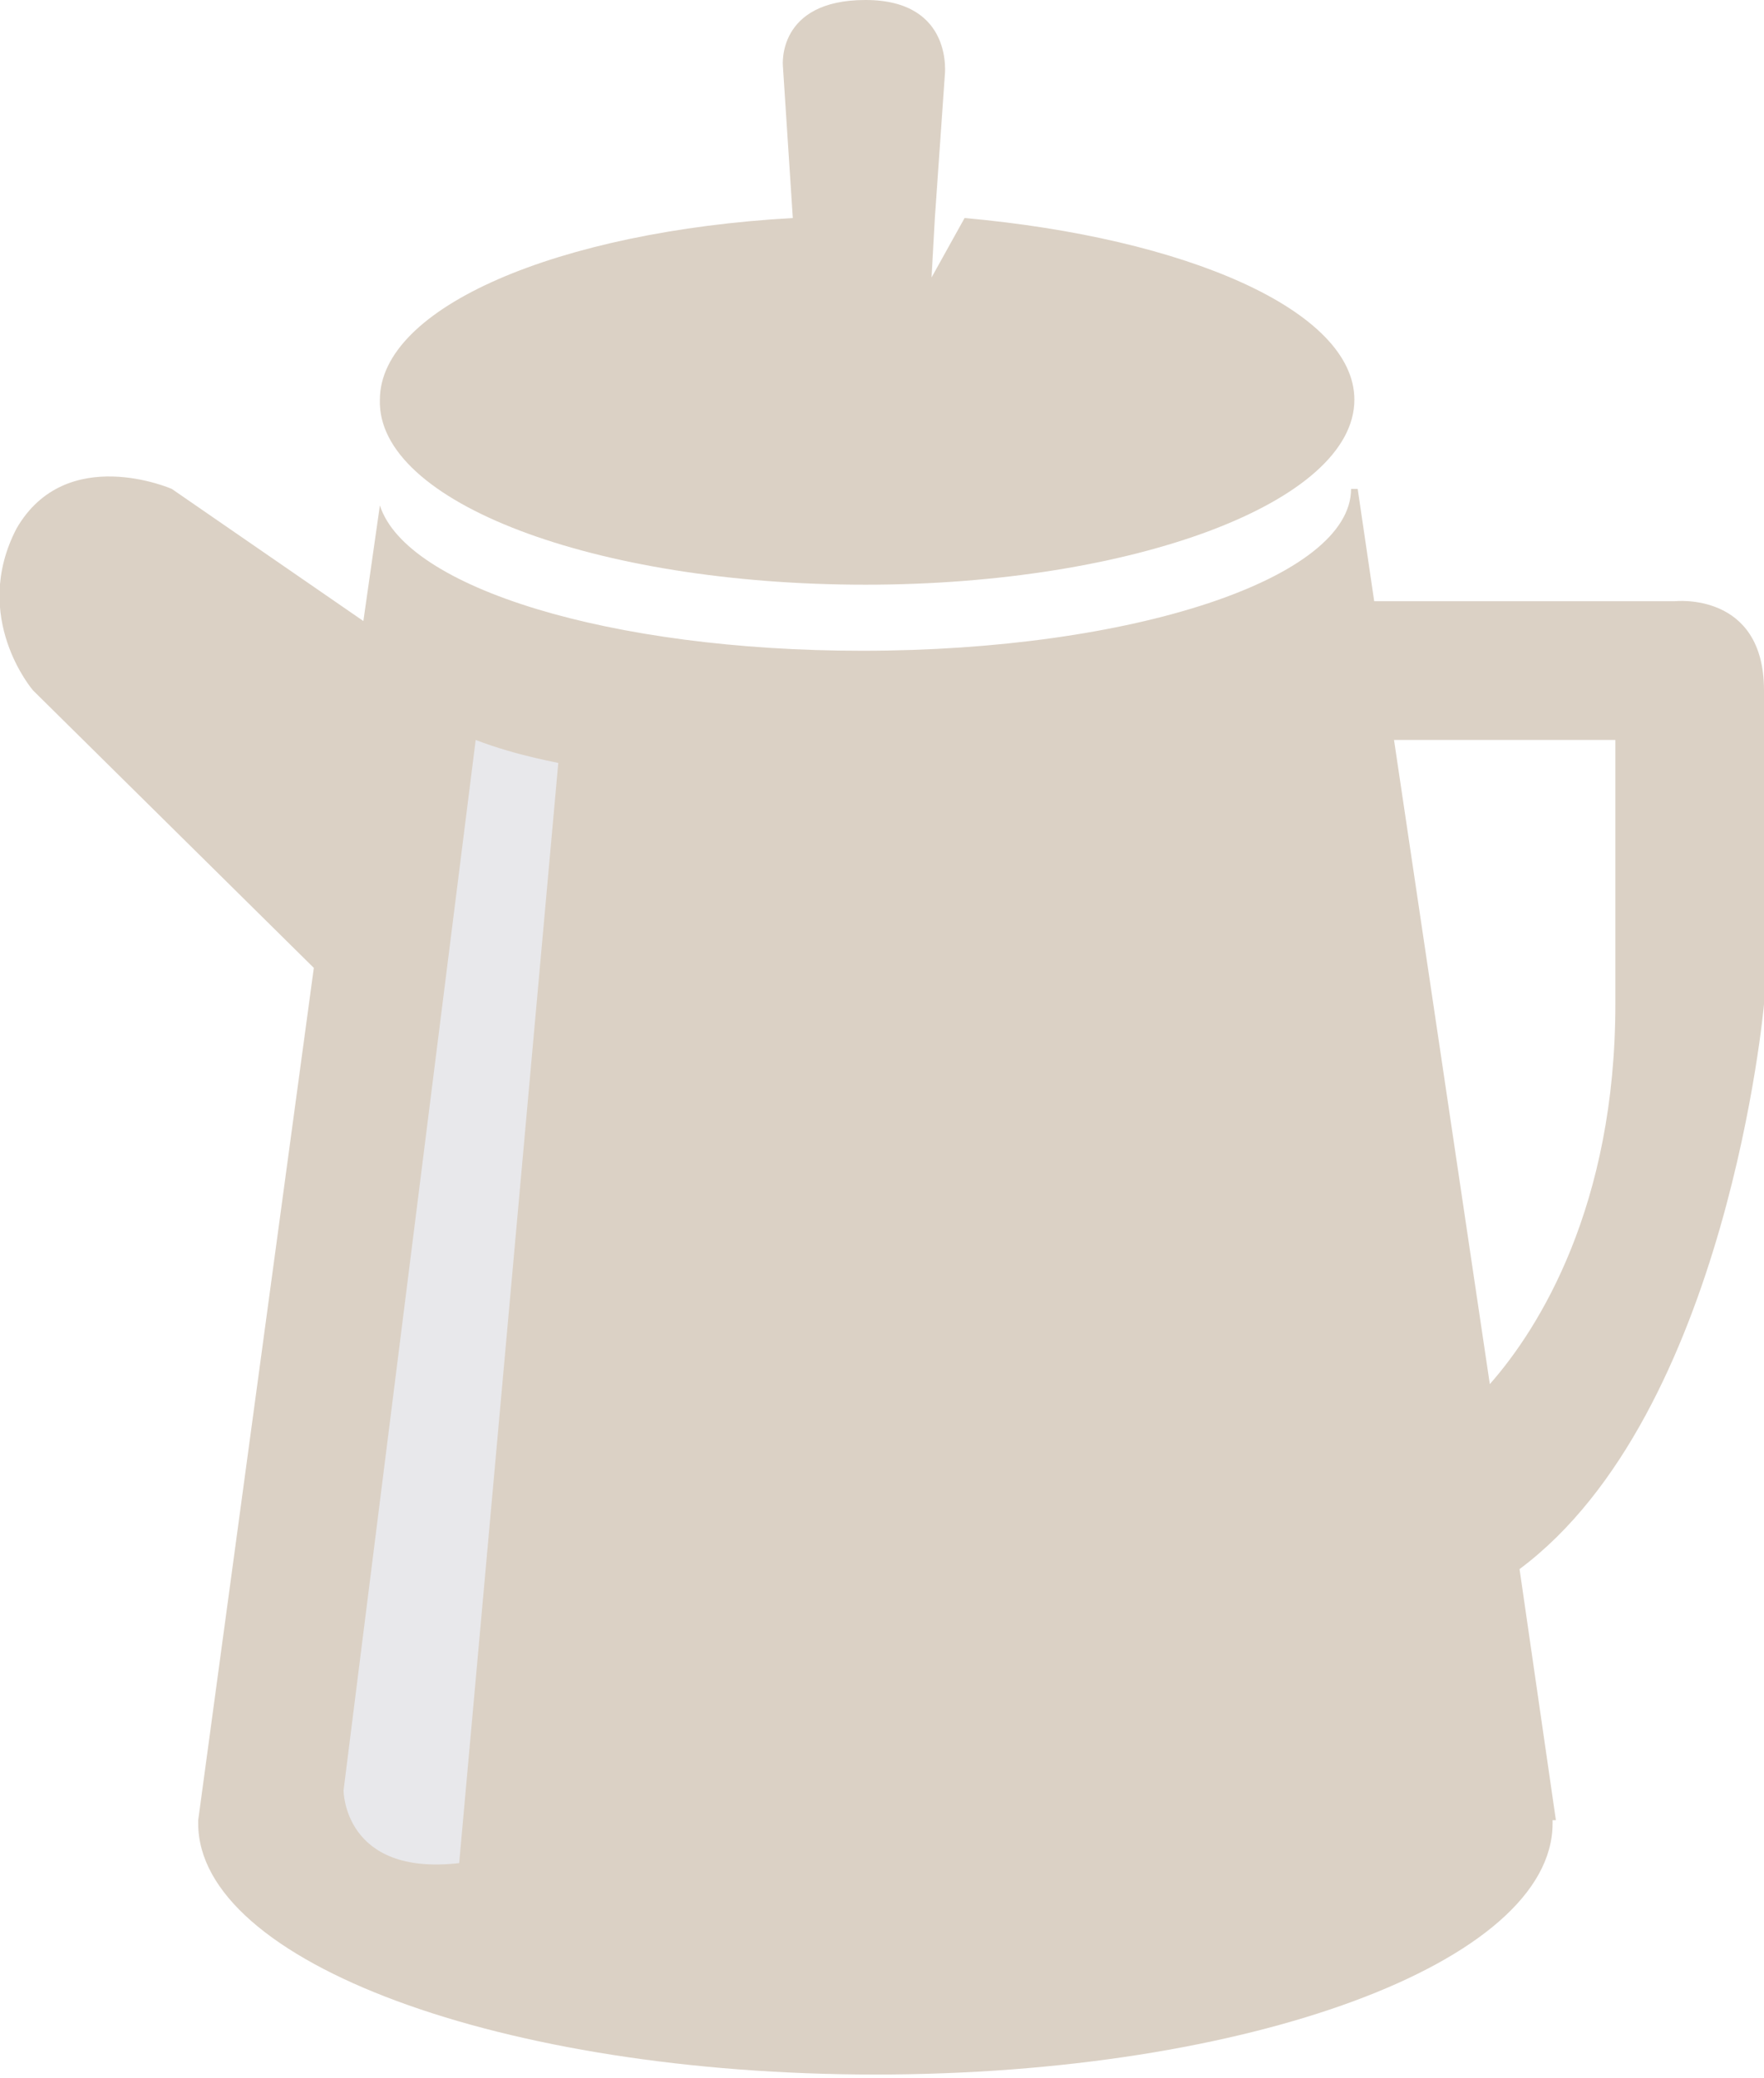 <?xml version="1.0" encoding="utf-8"?>
<!-- Generator: Adobe Illustrator 17.1.0, SVG Export Plug-In . SVG Version: 6.00 Build 0)  -->
<!DOCTYPE svg PUBLIC "-//W3C//DTD SVG 1.1//EN" "http://www.w3.org/Graphics/SVG/1.1/DTD/svg11.dtd">
<svg version="1.1" id="Layer_1" xmlns="http://www.w3.org/2000/svg" xmlns:xlink="http://www.w3.org/1999/xlink" x="0px" y="0px"
	 viewBox="0 0 53.4 62.9" enable-background="new 0 0 53.4 62.9" xml:space="preserve">
<g>
	<g>
		<path fill="#DBD1C5" d="M50.7,18.2h-9.1l-0.5-3.4h-0.2c0,2.7-6.6,4.9-14.8,4.9c-7.6,0-13.8-1.9-14.6-4.4L11,18.8l-5.8-4
			c0,0-3.2-1.4-4.7,1.2C-0.9,18.7,1,20.9,1,20.9l8.5,8.4L6,55.1h0c0,0,0,0.1,0,0.1c0,4.2,9.2,7.6,20.5,7.6c11.3,0,20.5-3.4,20.5-7.6
			c0,0,0-0.1,0-0.1h0.1L46,47.5c6.3-4.7,7.4-17.1,7.4-17.1s0-6.5,0-9.5C53.4,17.9,50.7,18.2,50.7,18.2z M48.9,30.4
			c0,6.1-2.3,9.8-3.8,11.5l-2.9-19.5h6.7V30.4z"/>
		<path fill="#DBD1C5" d="M26.2,17.7c8.1,0,14.8-2.5,14.8-5.6c0-2.7-5.1-4.9-11.8-5.5l-1,1.8l0.1-1.8c0,0,0,0,0,0l0.3-4.3
			c0,0,0.3-2.3-2.4-2.3s-2.5,2-2.5,2l0.3,4.6c-7.1,0.4-12.5,2.7-12.5,5.5C11.4,15.2,18,17.7,26.2,17.7z"/>
	</g>
	<path fill="#E8E8EB" d="M14.4,22.4l-4,31.8c0,0,0,2.6,3.5,2.2l3-33.3C17,23.1,15.7,22.9,14.4,22.4z"/>
</g>
</svg>
